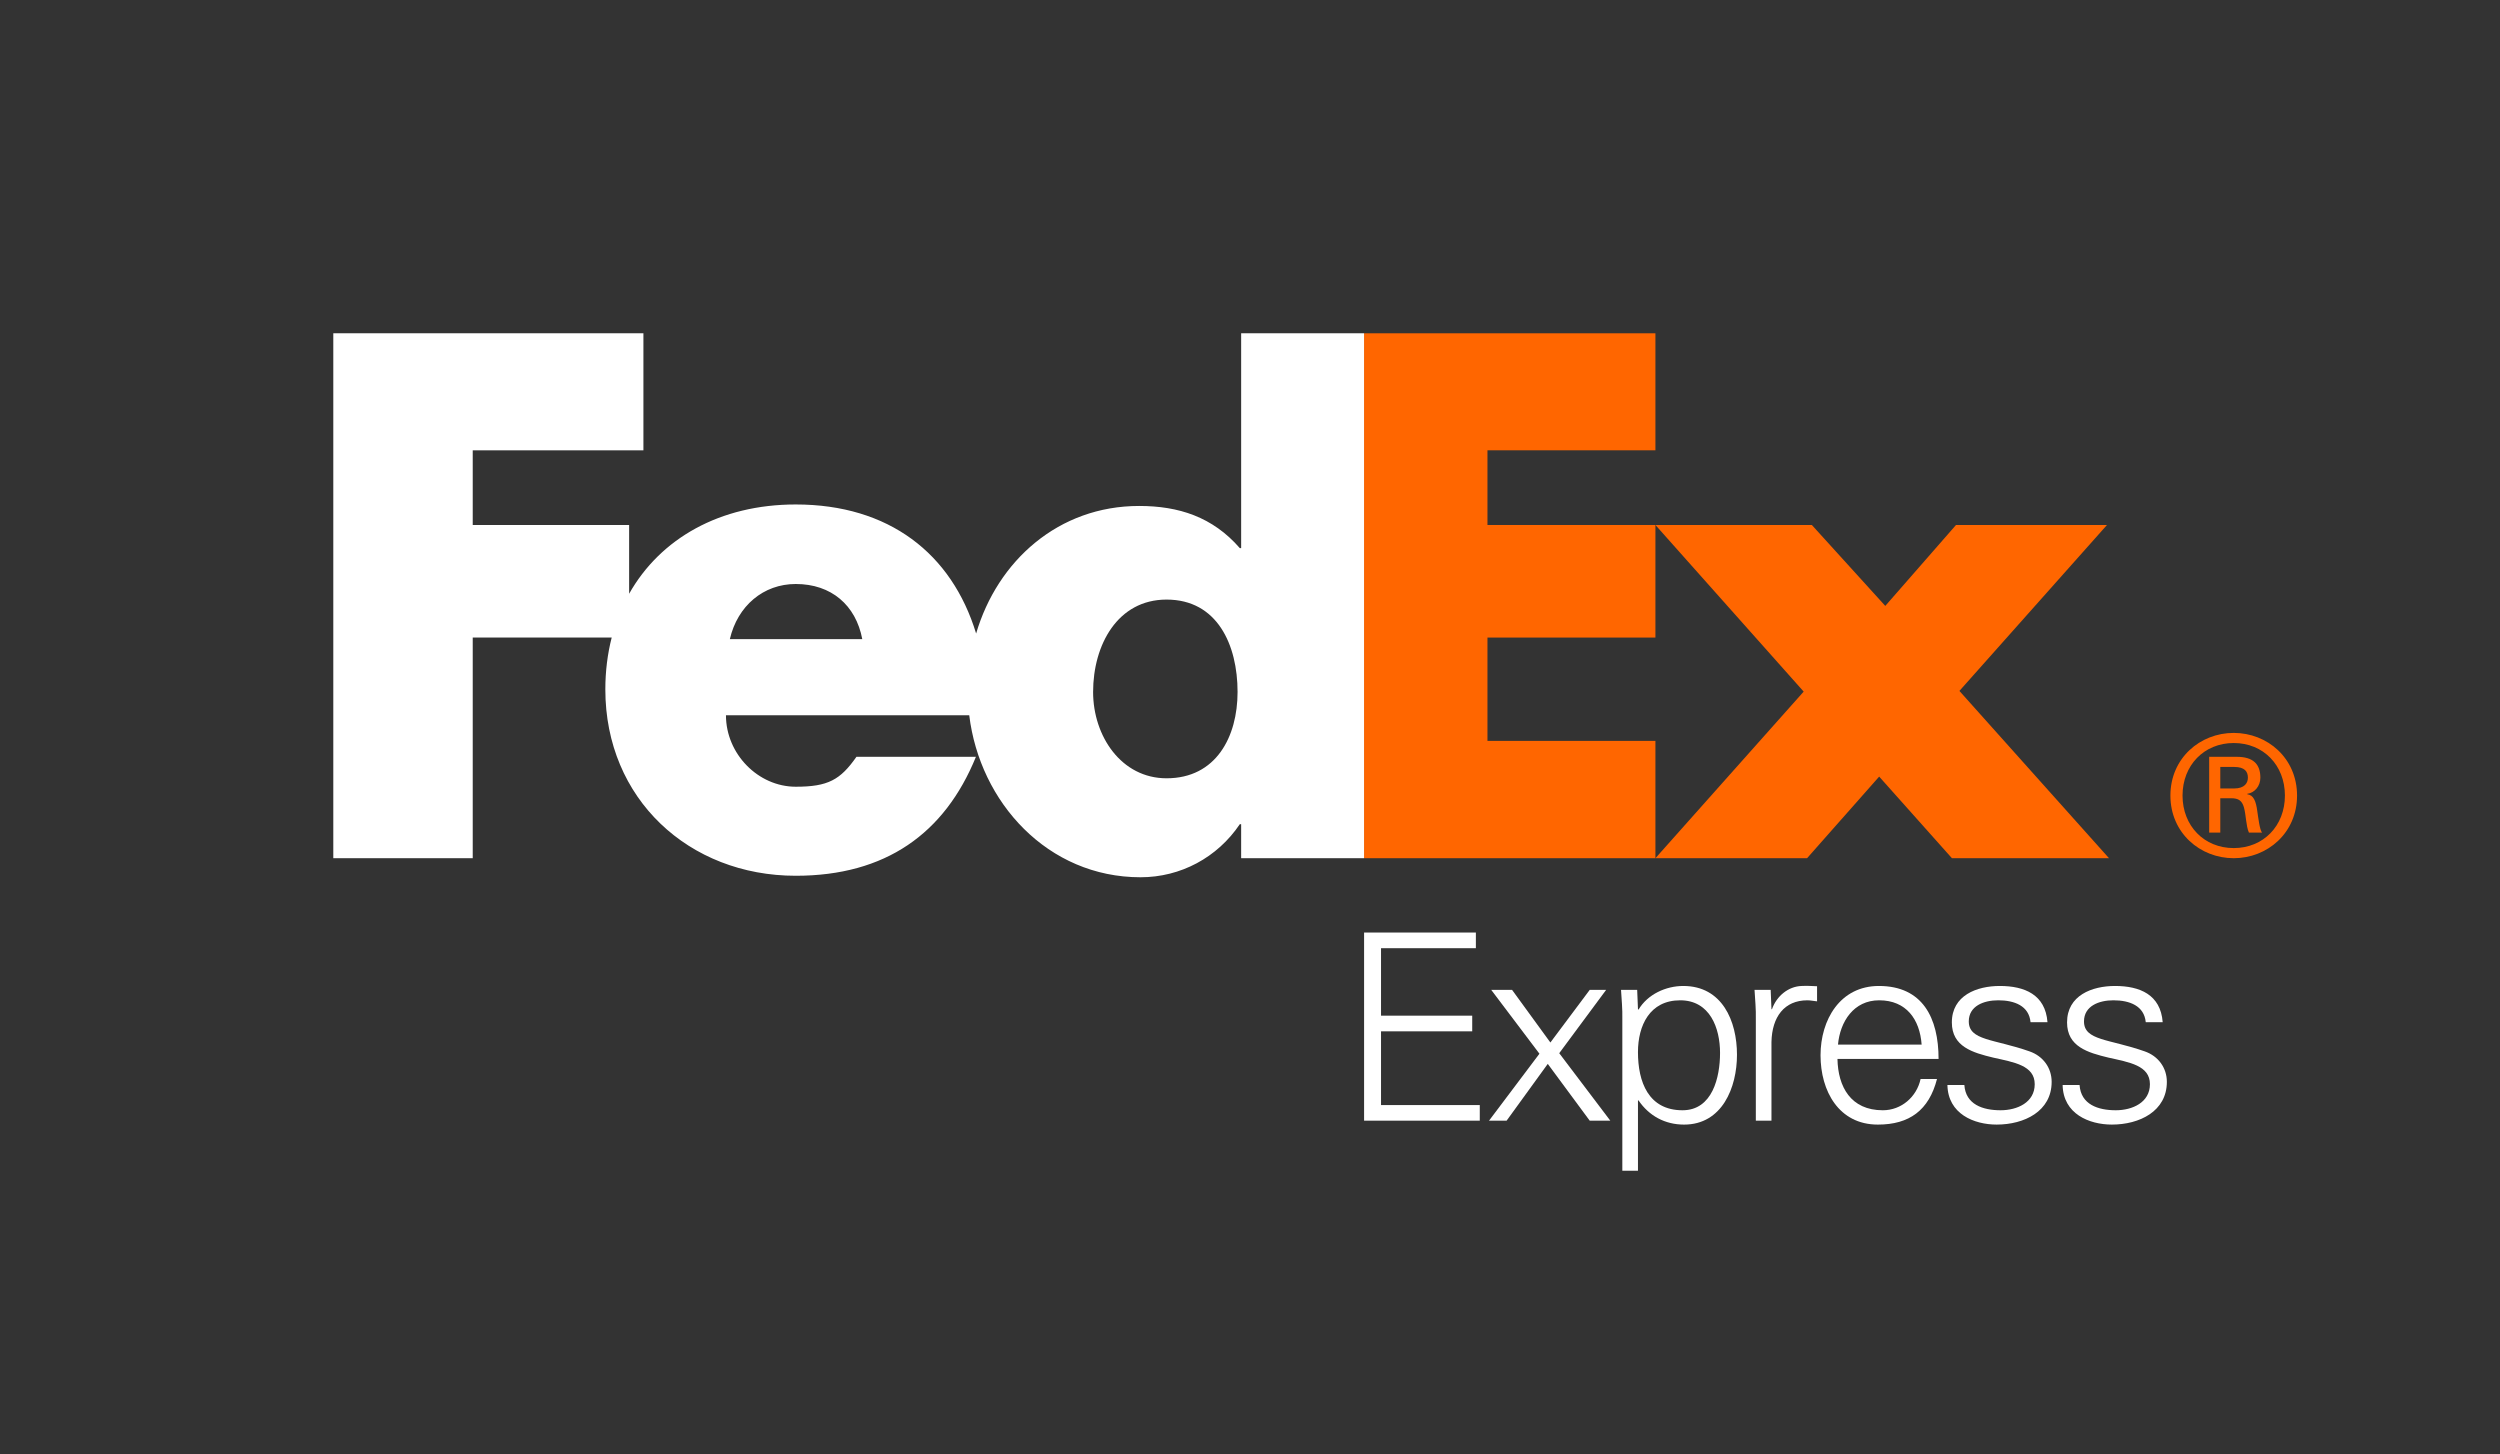 <?xml version="1.0" encoding="iso-8859-1"?>
<!-- Generator: Adobe Illustrator 22.0.1, SVG Export Plug-In . SVG Version: 6.00 Build 0)  -->
<svg version="1.1" id="Layer_1" xmlns="http://www.w3.org/2000/svg" xmlns:xlink="http://www.w3.org/1999/xlink" x="0px" y="0px"
	 viewBox="0 0 506.845 294.777" style="enable-background:new 0 0 506.845 294.777;" xml:space="preserve">
<rect x="0" y="0" width="506.845" height="294.777" fill="#333333" stroke="none"/>
<g>
	<rect style="fill:none;" width="506.845" height="294.777"/>
	<g>
		<g>
			<g>
				<g>
					<g>
						<g>
							<polygon style="fill:#FF6600;" points="395.729,173.99 380.978,157.447 366.363,173.99 335.616,173.99 365.674,140.215 
								335.616,106.436 367.33,106.436 382.218,122.841 396.555,106.436 427.165,106.436 397.248,140.076 427.576,173.99 							"/>
							<polygon style="fill:#FF6600;" points="276.547,173.99 276.547,67.572 335.616,67.572 335.616,91.293 301.566,91.293 
								301.566,106.436 335.616,106.436 335.616,129.258 301.566,129.258 301.566,150.206 335.616,150.206 335.616,173.99 							
								"/>
						</g>
						<path style="fill:#FFFFFF;" d="M251.629,67.572v43.551h-0.273c-5.518-6.34-12.41-8.545-20.406-8.545
							c-16.382,0-28.721,11.137-33.052,25.859c-4.942-16.221-17.681-26.162-36.571-26.162c-15.342,0-27.454,6.885-33.778,18.105
							v-13.945H95.84V91.293h34.605V67.572H67.572V173.99H95.84v-44.732h28.174c-0.84,3.286-1.289,6.804-1.289,10.518
							c0,22.198,16.958,37.775,38.602,37.775c18.199,0,30.193-8.545,36.536-24.122h-24.224c-3.277,4.682-5.762,6.07-12.312,6.07
							c-7.595,0-14.146-6.626-14.146-14.482h49.324c2.139,17.632,15.875,32.837,34.723,32.837c8.131,0,15.577-3.999,20.128-10.752
							h0.273v6.889h24.918V67.572H251.629z M147.967,129.576c1.572-6.758,6.814-11.177,13.36-11.177
							c7.204,0,12.18,4.282,13.489,11.177C175.367,129.576,147.967,129.576,147.967,129.576z M236.507,157.789
							c-9.184,0-14.893-8.56-14.893-17.496c0-9.551,4.966-18.735,14.893-18.735c10.296,0,14.395,9.185,14.395,18.735
							C250.902,149.352,246.556,157.789,236.507,157.789z"/>
					</g>
				</g>
			</g>
			<g>
				<path style="fill:#FFFFFF;" d="M276.552,227.205v-38.141h22.663v3.17h-19.229v13.682h18.489v3.17h-18.489v14.95h20.021v3.169
					H276.552z"/>
				<path style="fill:#FFFFFF;" d="M322.297,200.686h3.328l-9.509,12.837l10.355,13.682h-4.174l-8.505-11.516l-8.346,11.516h-3.592
					c0.053-0.053,0.053-0.053,0.106-0.105l10.142-13.471l-9.773-12.942h4.226l7.766,10.671L322.297,200.686z"/>
				<path style="fill:#FFFFFF;" d="M332.078,237.348h-3.17v-30.693c0.053-2.061-0.158-4.174-0.264-5.969h3.275l0.159,3.909
					l0.105,0.105c1.849-3.117,5.547-4.807,9.086-4.807c7.871,0,10.883,7.079,10.883,13.947c0,6.656-3.012,14.158-10.724,14.158
					c-3.856,0-7.079-1.743-9.245-4.912h-0.105V237.348z M341.112,225.092c6.076,0,7.607-6.709,7.607-11.622
					c0-5.071-2.06-10.671-8.083-10.671c-6.181,0-8.558,5.124-8.558,10.512C332.078,219.334,334.191,225.092,341.112,225.092z"/>
				<path style="fill:#FFFFFF;" d="M359.143,227.205h-3.17v-20.549c0.053-2.061-0.159-4.174-0.264-5.969h3.275l0.159,3.909h0.105
					c0.951-2.694,3.328-4.596,5.97-4.702c1.056-0.053,2.113,0,3.169,0.053v3.064c-0.634-0.053-1.32-0.212-1.954-0.212
					c-4.702,0-7.185,3.381-7.29,8.452V227.205z"/>
				<path style="fill:#FFFFFF;" d="M372.524,214.685c0.106,5.652,2.695,10.407,9.193,10.407c3.751,0,6.868-2.694,7.66-6.339h3.328
					c-1.638,6.339-5.6,9.244-11.991,9.244c-7.924,0-11.622-6.814-11.622-14.052c0-7.184,3.962-14.052,11.833-14.052
					c8.875,0,12.098,6.498,12.098,14.792H372.524z M389.588,211.779c-0.37-5.124-3.117-8.98-8.611-8.98
					c-5.177,0-7.924,4.331-8.347,8.98H389.588z"/>
				<path style="fill:#FFFFFF;" d="M405.435,199.893c5.018,0,9.244,1.743,9.667,7.343h-3.434c-0.316-3.328-3.275-4.438-6.551-4.438
					c-2.958,0-5.97,1.163-5.97,4.279c0,3.909,5.125,3.539,12.309,6.075c2.746,0.951,4.49,3.329,4.49,6.181
					c0,5.969-5.547,8.663-11.147,8.663c-4.596,0-9.878-2.165-9.984-8.029h3.434c0.264,3.962,3.751,5.124,7.343,5.124
					c3.381,0,6.921-1.585,6.921-5.283c0-3.803-4.173-4.438-8.4-5.388c-4.173-1.004-8.399-2.219-8.399-7.132
					C395.714,201.796,400.785,199.893,405.435,199.893z"/>
				<path style="fill:#FFFFFF;" d="M428.792,199.893c5.018,0,9.245,1.743,9.667,7.343h-3.434c-0.317-3.328-3.276-4.438-6.551-4.438
					c-2.958,0-5.97,1.163-5.97,4.279c0,3.909,5.125,3.539,12.309,6.075c2.746,0.951,4.49,3.329,4.49,6.181
					c0,5.969-5.547,8.663-11.147,8.663c-4.596,0-9.879-2.165-9.984-8.029h3.434c0.264,3.962,3.751,5.124,7.343,5.124
					c3.381,0,6.921-1.585,6.921-5.283c0-3.803-4.173-4.438-8.4-5.388c-4.173-1.004-8.4-2.219-8.4-7.132
					C419.072,201.796,424.143,199.893,428.792,199.893z"/>
			</g>
			<g>
				<path style="fill:#FF6600;" d="M463.24,161.29c0-6.145-4.361-10.652-10.378-10.652c-6.008,0-10.379,4.508-10.379,10.652
					s4.371,10.648,10.379,10.648C458.879,171.938,463.24,167.434,463.24,161.29L463.24,161.29L463.24,161.29z M450.138,161.834
					v6.967h-2.254v-15.367h5.595c3.273,0,4.783,1.436,4.783,4.234c0,1.71-1.167,3.077-2.666,3.273v0.074
					c1.293,0.205,1.774,1.367,2.048,3.483c0.206,1.362,0.48,3.754,0.96,4.302h-2.665c-0.618-1.436-0.549-3.484-1.03-5.188
					c-0.401-1.299-1.087-1.779-2.587-1.779H450.138L450.138,161.834z M452.931,159.854c2.185,0,2.802-1.161,2.802-2.185
					c0-1.225-0.617-2.181-2.802-2.181h-2.793v4.366H452.931L452.931,159.854z M440.024,161.29c0-7.58,6.017-12.701,12.838-12.701
					c6.831,0,12.838,5.12,12.838,12.701c0,7.581-6.008,12.701-12.838,12.701C446.041,173.99,440.024,168.87,440.024,161.29
					L440.024,161.29z"/>
			</g>
		</g>
	</g>
</g>
</svg>
